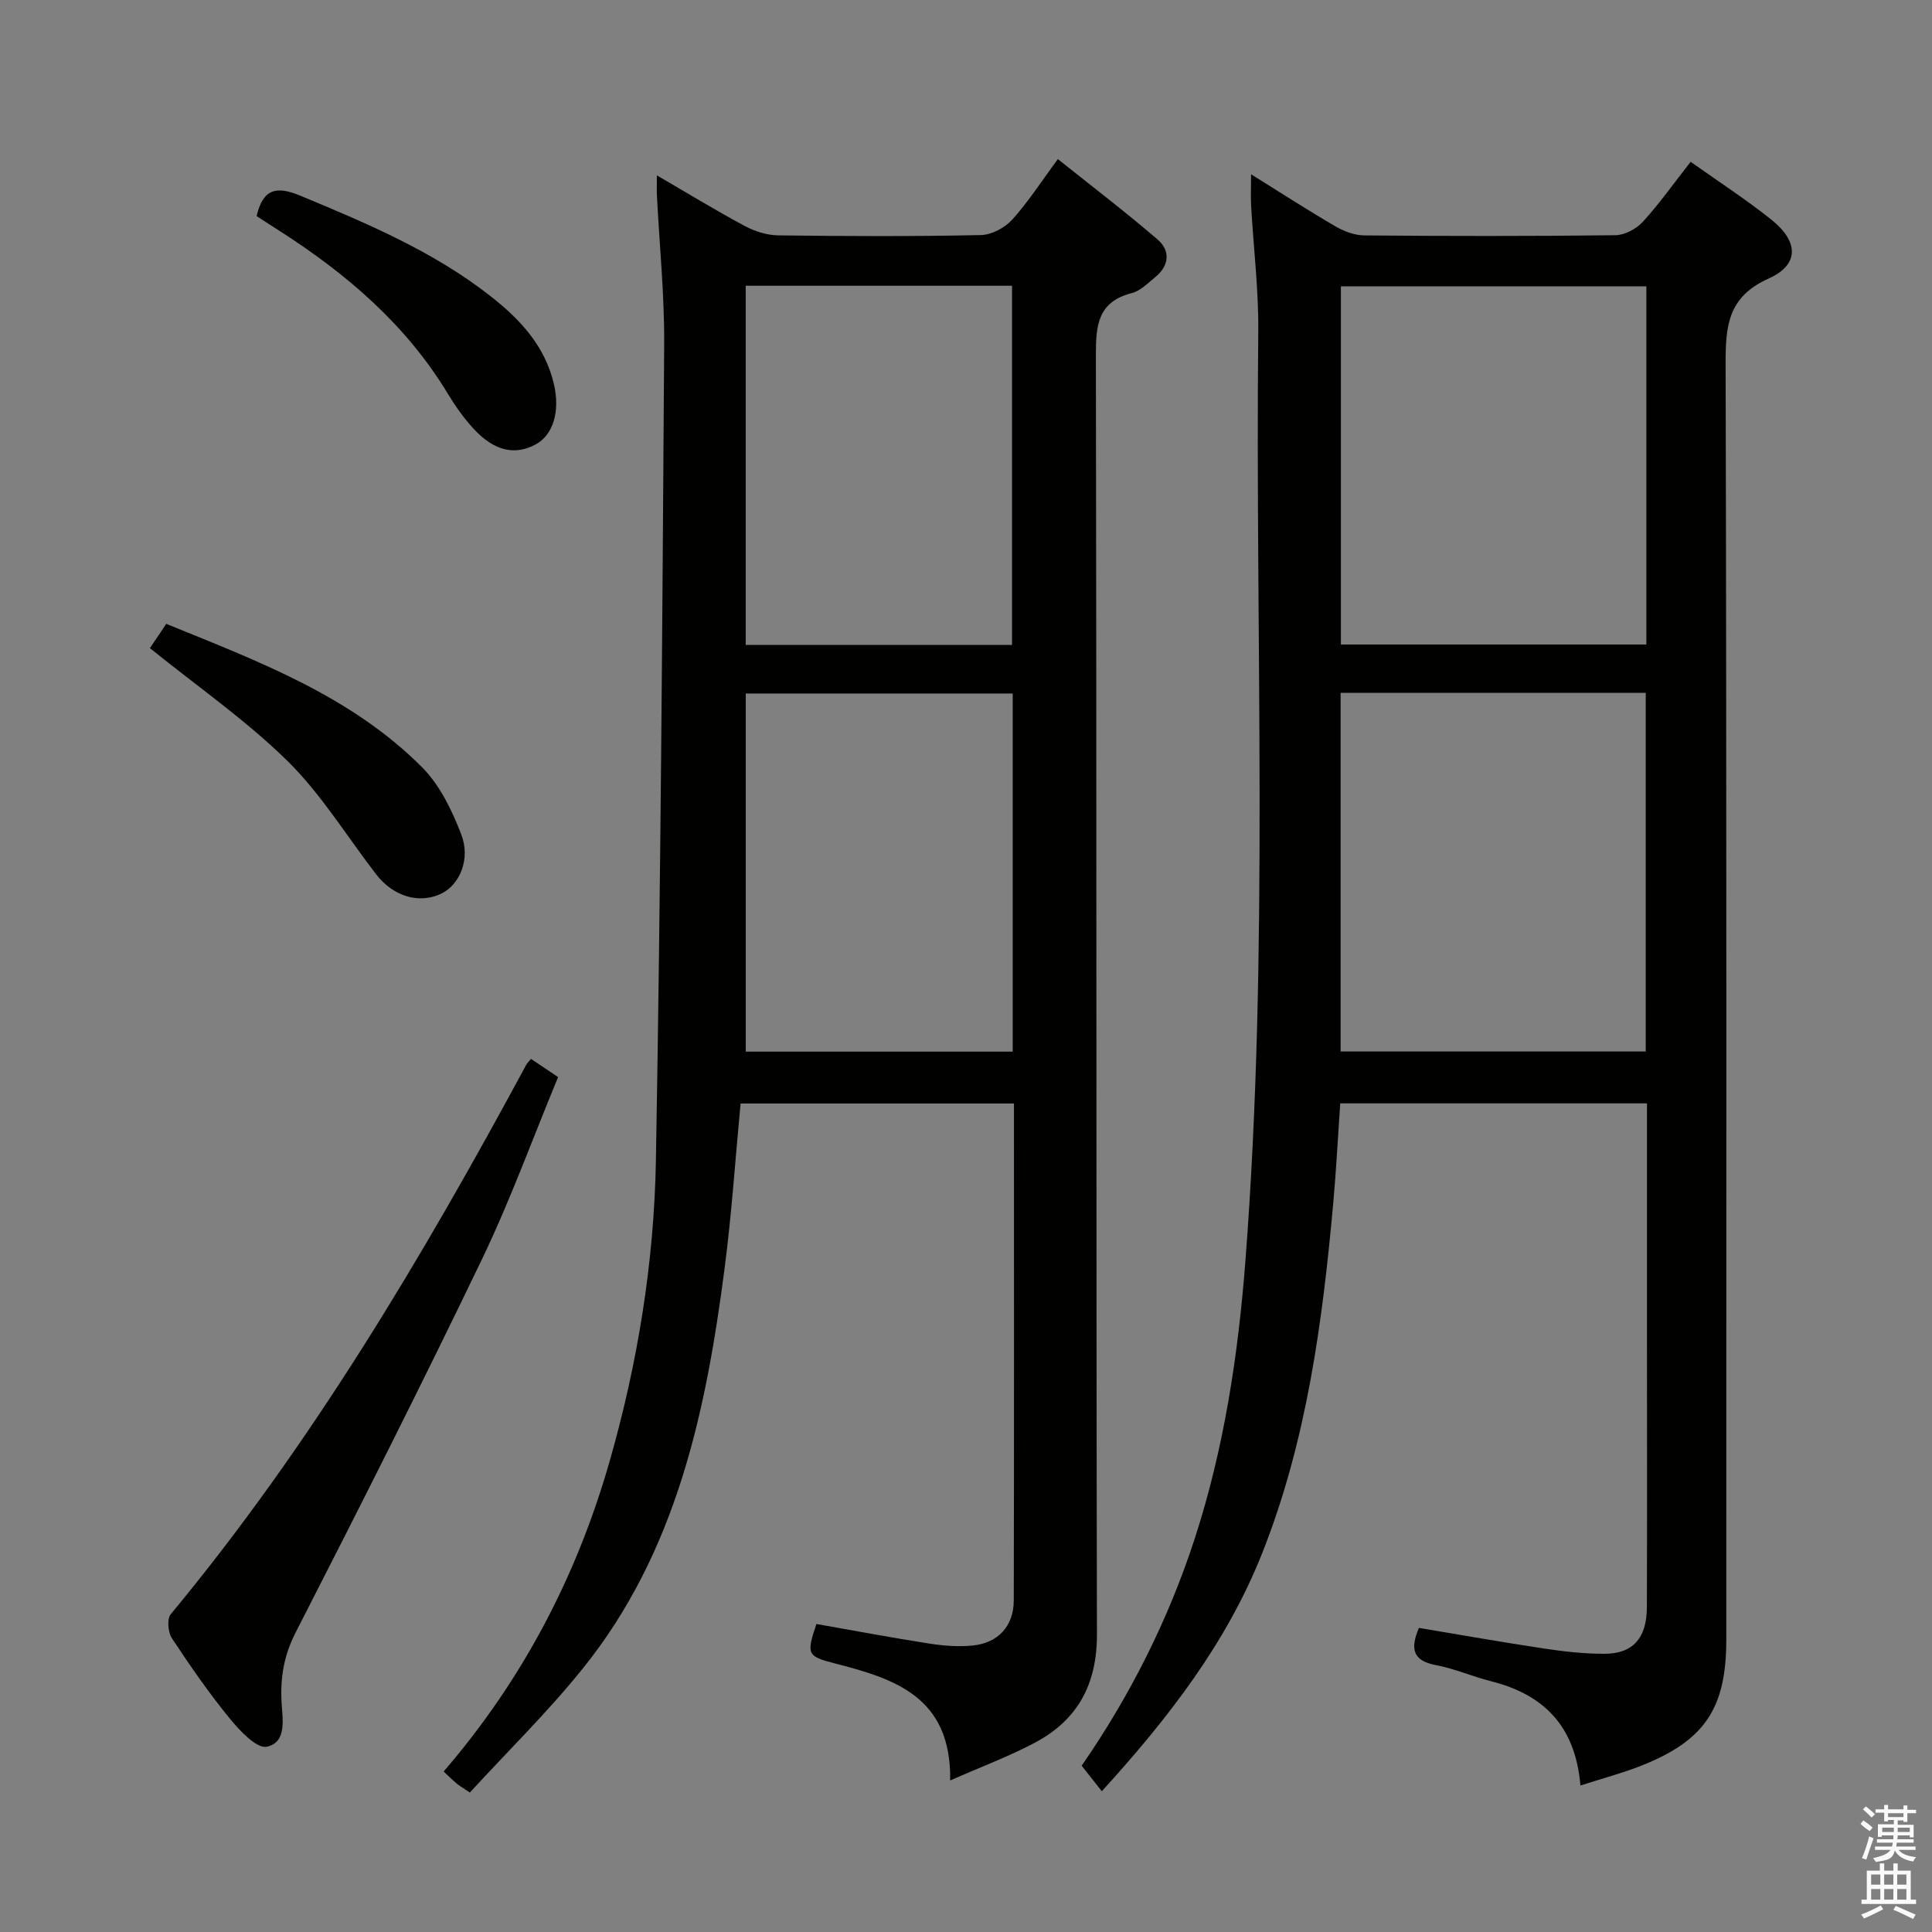 <svg enable-background="new 0 0 400 400" viewBox="0 0 400 400" xmlns="http://www.w3.org/2000/svg"><rect x="0" y="0" width="400" height="400" fill="#808080" stroke="none"/><path d="m385.2 377.6.6-.7c.6.4 1.3.9 1.9 1.5l-.6.7c-.8-.5-1.4-1-1.9-1.5zm.3 7.1c.6-1.4 1.1-2.9 1.5-4.5.3.1.6.3.9.4-.5 1.4-1 2.9-1.5 4.4zm.2-10.1.6-.6c.7.5 1.3 1.1 1.9 1.6l-.7.7c-.6-.6-1.2-1.2-1.8-1.7zm8.4-.8h.8v.9h1.8v.7h-1.8v1.8h-.8v-.3h-1.2v.9h3.3v2.6h-.8v-.4h-2.5c0 .3 0 .6-.1.8h3.4v.7h-3.5c0 .3-.1.6-.1.8h4v.7h-3.5c.7.9 1.9 1.3 3.6 1.5-.2.2-.4.5-.6.9-1.9-.3-3.2-1.1-3.8-2.3-.5 2.1-1.8 2-3.9 2.4-.2-.3-.4-.5-.6-.8 1.9-.4 3.1-.9 3.6-1.7h-3.2v-.7h3.5c.1-.2.1-.5.2-.8h-3.3v-.7h3.4c0-.2 0-.5 0-.8h-2.4v.3h-.8v-2.6h3.3v-.9h-1.2v.3h-.8v-1.8h-1.8v-.7h1.8v-.9h.8v.9h3.2zm-4.4 5.5h2.4c0-.3 0-.6 0-.9h-2.4zm1.2-3.1h3.2v-.8h-3.2zm4.4 2.2h-2.4v.9h2.5v-.9z" fill="#fafafb"/><path d="m389.2 385.8h.9v1.5h1.9v-1.5h.9v1.5h2.7v6h1.1v.9h-11.3v-.9h1.1v-6h2.7zm.2 8.7.5.8c-1.2.6-2.5 1.3-4 1.9-.2-.3-.3-.6-.6-.8 1.6-.6 3-1.3 4.1-1.9zm-2-4.3h1.9v-2.1h-1.9zm0 3.1h1.9v-2.2h-1.9zm2.7-3.1h1.9v-2.1h-1.9zm0 3.1h1.9v-2.2h-1.9zm2.4 1.3c1.4.6 2.7 1.2 4.1 1.8l-.5.9c-1.5-.7-2.8-1.4-4.1-1.9zm2.2-6.5h-1.9v2.1h1.9zm-1.9 5.2h1.9v-2.2h-1.9z" fill="#fafafb"/><g fill="#010100"><path d="m327.21 369.67c-1.04-12.36-7.64-18.84-18.48-21.58-3.86-.97-7.57-2.62-11.46-3.35-4.92-.93-5.26-3.51-3.5-7.7 8.7 1.45 17.32 2.98 25.97 4.28 4.1.62 8.26 1.08 12.4 1.08 5.93.01 8.81-3.24 8.83-9.66.06-18.16.02-36.33.02-54.49 0-16.48 0-32.96 0-49.81-21.19 0-42.09 0-63.51 0-.47 6.77-.82 13.69-1.44 20.59-2.23 24.68-5.47 49.16-14.68 72.44-7.35 18.58-19.28 34.04-33.24 49.39-1.45-1.84-2.73-3.46-4.17-5.29 10-14.47 17.9-30.11 23.39-46.97 6.11-18.77 9.02-38.13 10.52-57.69 4.92-64.03 2-128.18 2.65-192.27.09-8.62-.98-17.25-1.47-25.88-.11-1.94-.02-3.9-.02-6.68 6.23 3.88 11.77 7.47 17.46 10.78 1.77 1.03 3.96 1.86 5.97 1.88 17.33.15 34.66.17 51.99-.04 1.95-.02 4.36-1.32 5.71-2.8 3.45-3.78 6.42-7.99 9.88-12.4 5.83 4.15 11.55 7.83 16.82 12.07 5.54 4.46 5.69 9.24-.64 12.08-8.58 3.85-8.96 9.95-8.94 17.87.22 87.99.14 175.98.14 263.97 0 14.22-4.46 20.9-17.73 26.13-3.83 1.5-7.83 2.56-12.47 4.05zm13.65-310.39c-21.38 0-42.28 0-63.24 0v74.16h63.24c0-24.84 0-49.29 0-74.16zm-63.3 84.17v74.25h63.17c0-24.87 0-49.43 0-74.25-21.15 0-42.04 0-63.17 0z"/><path d="m97.28 371.12c-1.63-1.09-2.21-1.41-2.7-1.83-.87-.74-1.69-1.55-2.73-2.52 16.32-18.93 27.54-40.38 34.35-64.17 5.84-20.4 9.23-41.28 9.6-62.41.99-56.27 1.34-112.55 1.71-168.82.07-10.29-.98-20.58-1.5-30.87-.06-1.11-.01-2.23-.01-4.19 6.45 3.75 12.21 7.27 18.16 10.46 2.08 1.12 4.61 1.93 6.95 1.96 13.99.18 27.99.23 41.98-.06 2.22-.05 4.95-1.51 6.48-3.2 3.32-3.67 6.02-7.9 9.45-12.53 7.05 5.64 14.01 10.94 20.64 16.64 2.66 2.29 2.47 5.37-.43 7.75-1.54 1.26-3.1 2.89-4.9 3.35-7.02 1.79-7.45 6.62-7.44 12.78.17 88.3.04 176.61.22 264.91.02 10.31-3.96 17.7-12.8 22.41-5.33 2.84-11.04 4.96-17.59 7.85.28-17.42-11.63-21.1-24.03-24.28-5.57-1.43-5.75-1.9-3.66-8.12 7.78 1.37 15.57 2.84 23.41 4.06 2.93.46 5.99.69 8.93.4 5.29-.53 8.5-4.01 8.52-9.34.08-34.15.04-68.3.04-102.88-18.9 0-37.6 0-56.6 0-1.08 11.33-1.83 22.74-3.3 34.05-3.86 29.73-9.95 58.82-29.39 82.95-7.26 9.03-15.58 17.16-23.36 25.65zm57.11-311.96v74.37h55.14c0-24.97 0-49.65 0-74.37-18.52 0-36.64 0-55.14 0zm55.28 84.42c-18.86 0-37.09 0-55.27 0v74.15h55.27c0-24.84 0-49.4 0-74.15z"/><path d="m109.93 219.23c1.9 1.28 3.52 2.36 5.62 3.77-5.29 12.77-9.93 25.59-15.81 37.81-12.46 25.91-25.43 51.58-38.53 77.18-2.4 4.69-3.16 9.14-2.93 14.22.15 3.42 1.28 8.51-3.05 9.43-2.09.44-5.61-3.33-7.67-5.85-4.31-5.28-8.21-10.9-11.96-16.59-.82-1.24-1.07-4.01-.26-4.98 29.03-35.03 52.1-73.89 73.61-113.76.16-.31.42-.54.98-1.23z"/><path d="m31.04 134.19c.94-1.39 2.04-3.02 3.38-5.03 19.01 7.75 38.22 14.89 52.98 29.71 3.68 3.69 6.19 8.93 8.1 13.89 1.97 5.11-.34 10.35-4.01 12.19-4.55 2.28-10 .75-13.61-3.93-6.07-7.86-11.33-16.54-18.34-23.45-8.57-8.43-18.6-15.38-28.5-23.38z"/><path d="m53.13 44.75c1.3-5.59 3.99-6.34 9.04-4.24 13.82 5.75 27.57 11.52 39.46 20.86 6.1 4.79 11.26 10.33 13.07 18.24 1.28 5.62-.19 10.44-3.78 12.39-4.32 2.34-8.59 1.4-12.87-3.23-2.01-2.18-3.76-4.66-5.3-7.2-8.63-14.3-20.91-24.81-34.77-33.7-1.67-1.07-3.33-2.14-4.85-3.12z"/></g></svg>